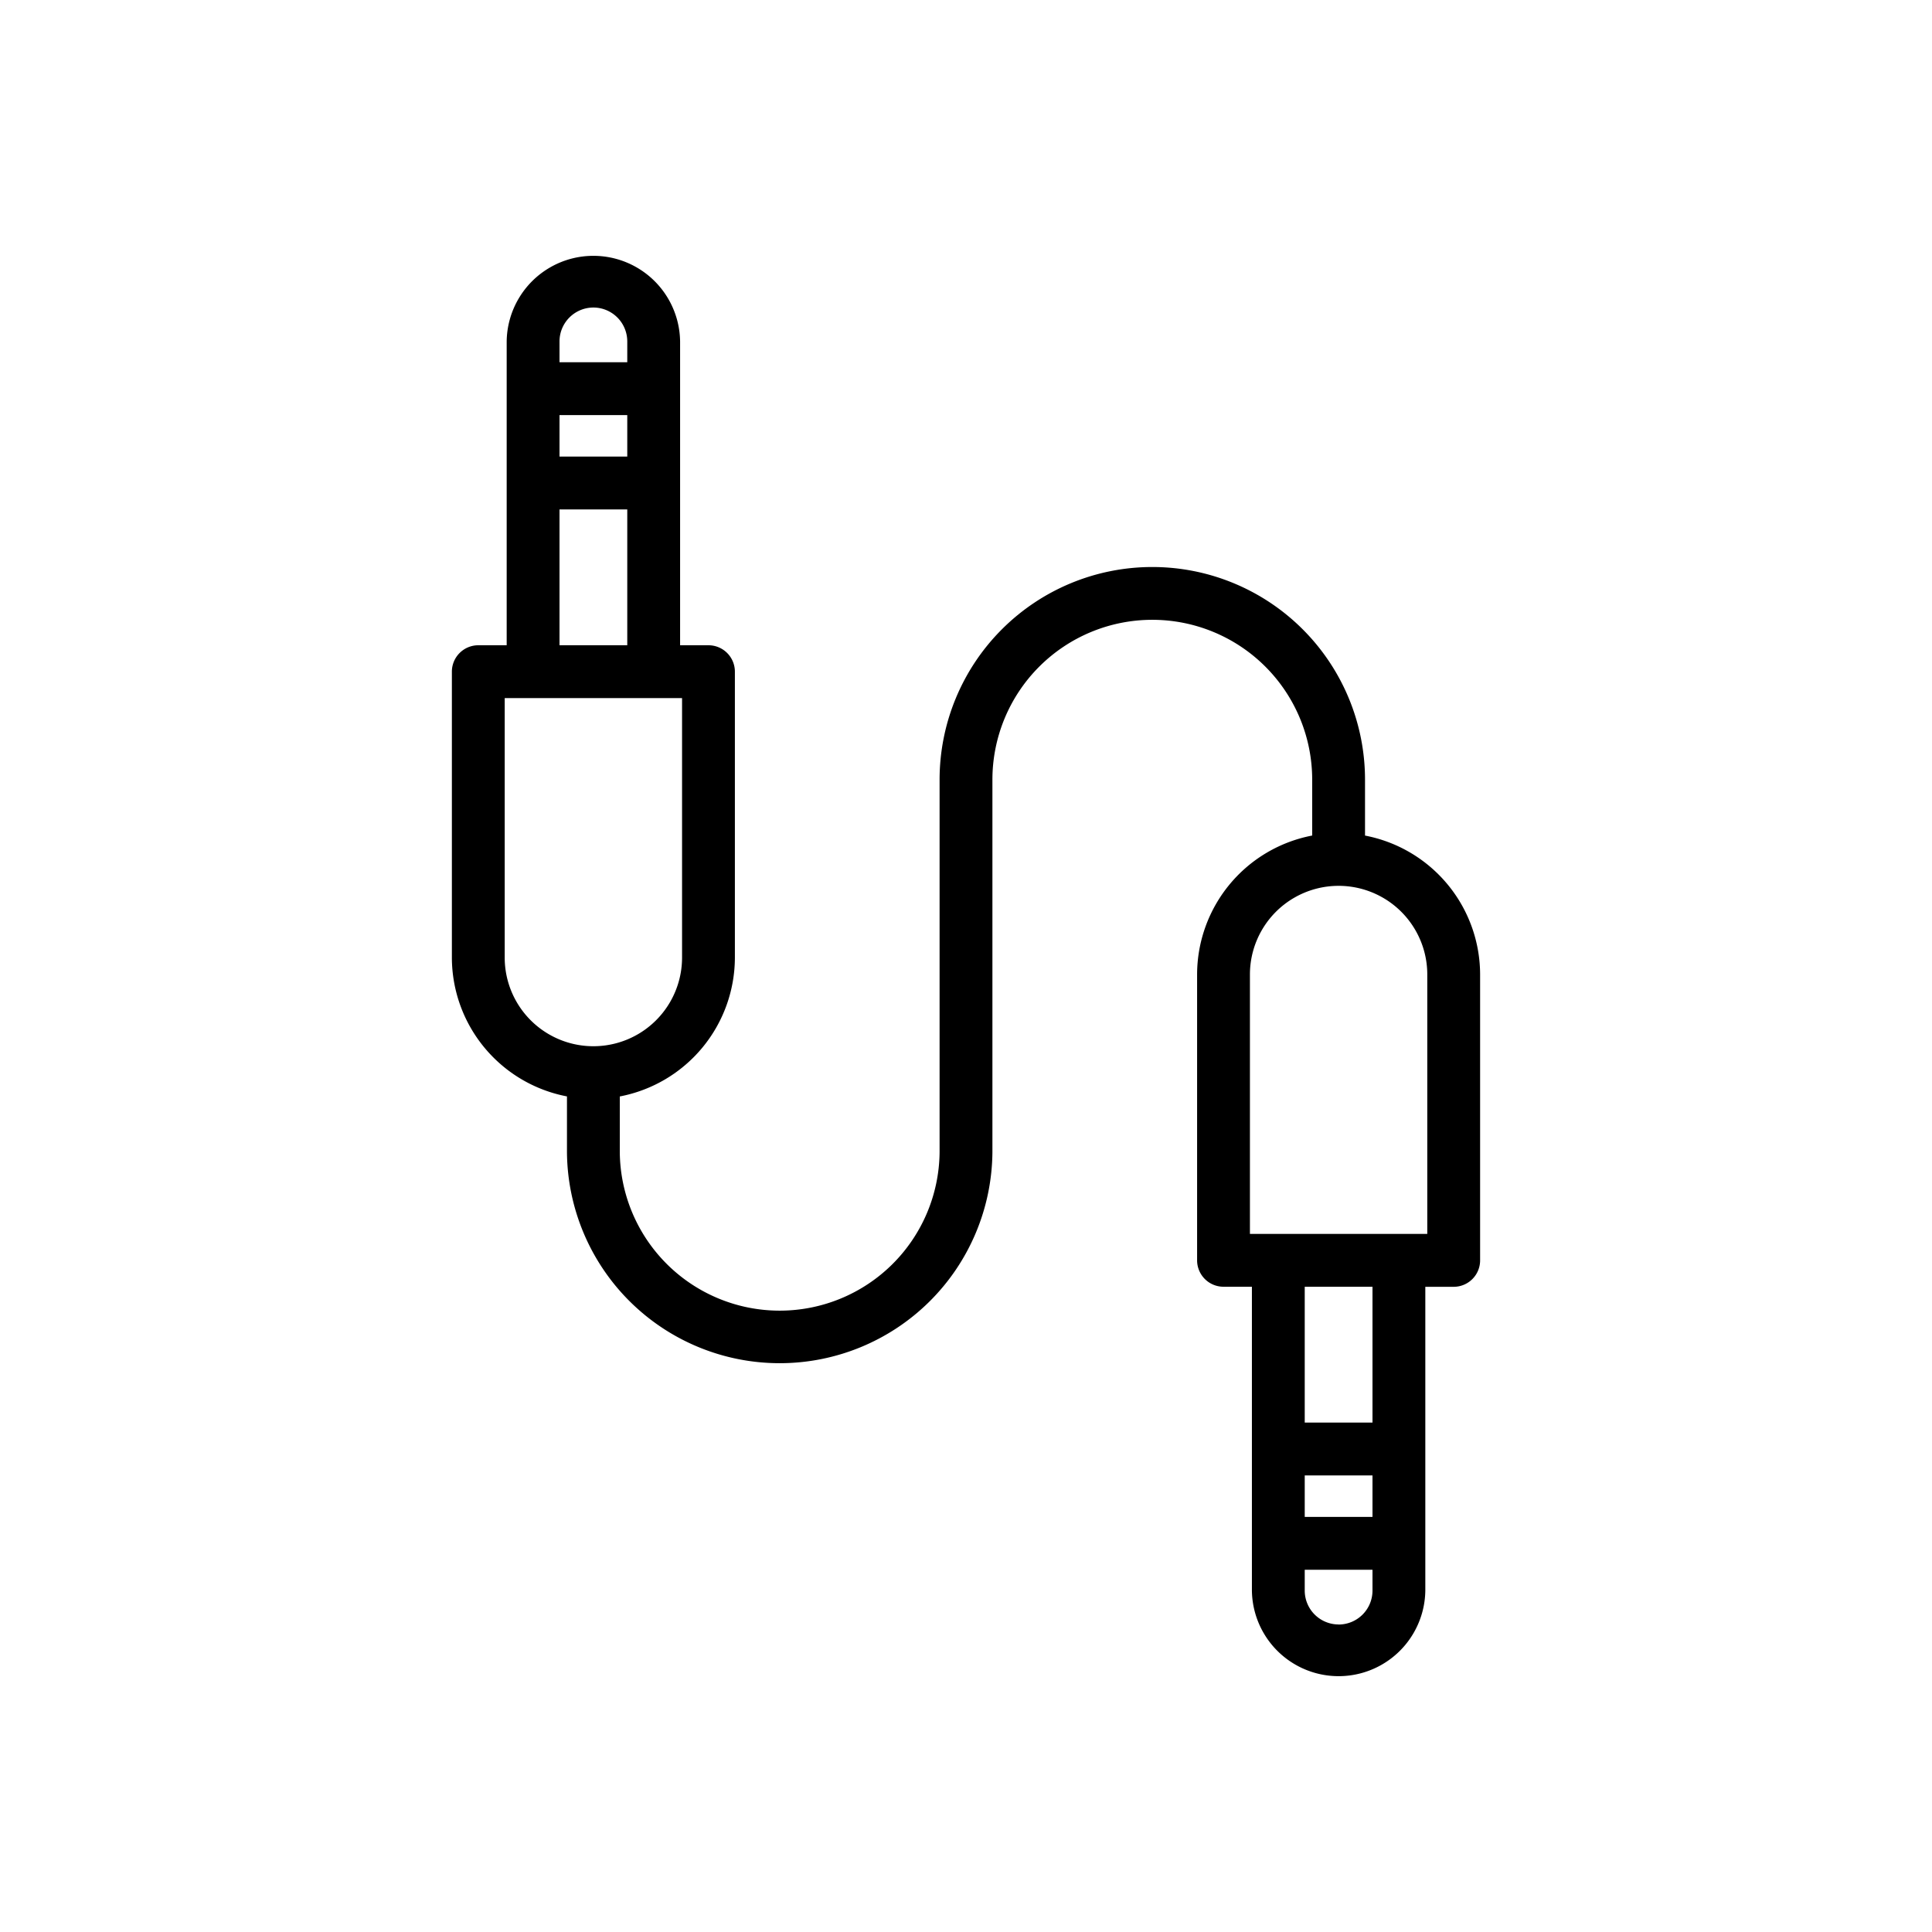 <svg height="512" viewBox="0 0 128 128" width="512" xmlns="http://www.w3.org/2000/svg"><path d="m90.436 55.359v-3.7a14.093 14.093 0 0 0 -28.186 0v24.684a10.594 10.594 0 0 1 -21.187 0v-3.7a9.385 9.385 0 0 0 7.625-9.2v-18.943a1.75 1.75 0 0 0 -1.75-1.75h-1.88v-20.131a5.745 5.745 0 0 0 -11.489 0v20.131h-1.881a1.751 1.751 0 0 0 -1.75 1.75v18.94a9.386 9.386 0 0 0 7.625 9.2v3.7a14.094 14.094 0 0 0 28.187 0v-24.683a10.593 10.593 0 1 1 21.186 0v3.7a9.387 9.387 0 0 0 -7.625 9.2v18.943a1.751 1.751 0 0 0 1.75 1.75h1.881v20.131a5.745 5.745 0 0 0 11.489 0v-20.127h1.88a1.75 1.75 0 0 0 1.75-1.75v-18.94a9.386 9.386 0 0 0 -7.625-9.205zm-53.367-27.859h4.489v2.75h-4.489zm2.244-7.125a2.247 2.247 0 0 1 2.245 2.244v1.381h-4.489v-1.381a2.247 2.247 0 0 1 2.244-2.244zm-2.244 13.375h4.489v9h-4.489zm-3.631 29.69v-17.19h11.75v17.19a5.875 5.875 0 0 1 -11.75 0zm57.493 37.06h-4.489v-2.75h4.489zm-2.245 7.125a2.246 2.246 0 0 1 -2.244-2.244v-1.381h4.489v1.381a2.247 2.247 0 0 1 -2.245 2.248zm2.245-13.375h-4.489v-9h4.489zm3.63-12.5h-11.75v-17.186a5.875 5.875 0 0 1 11.75 0z"/></svg>